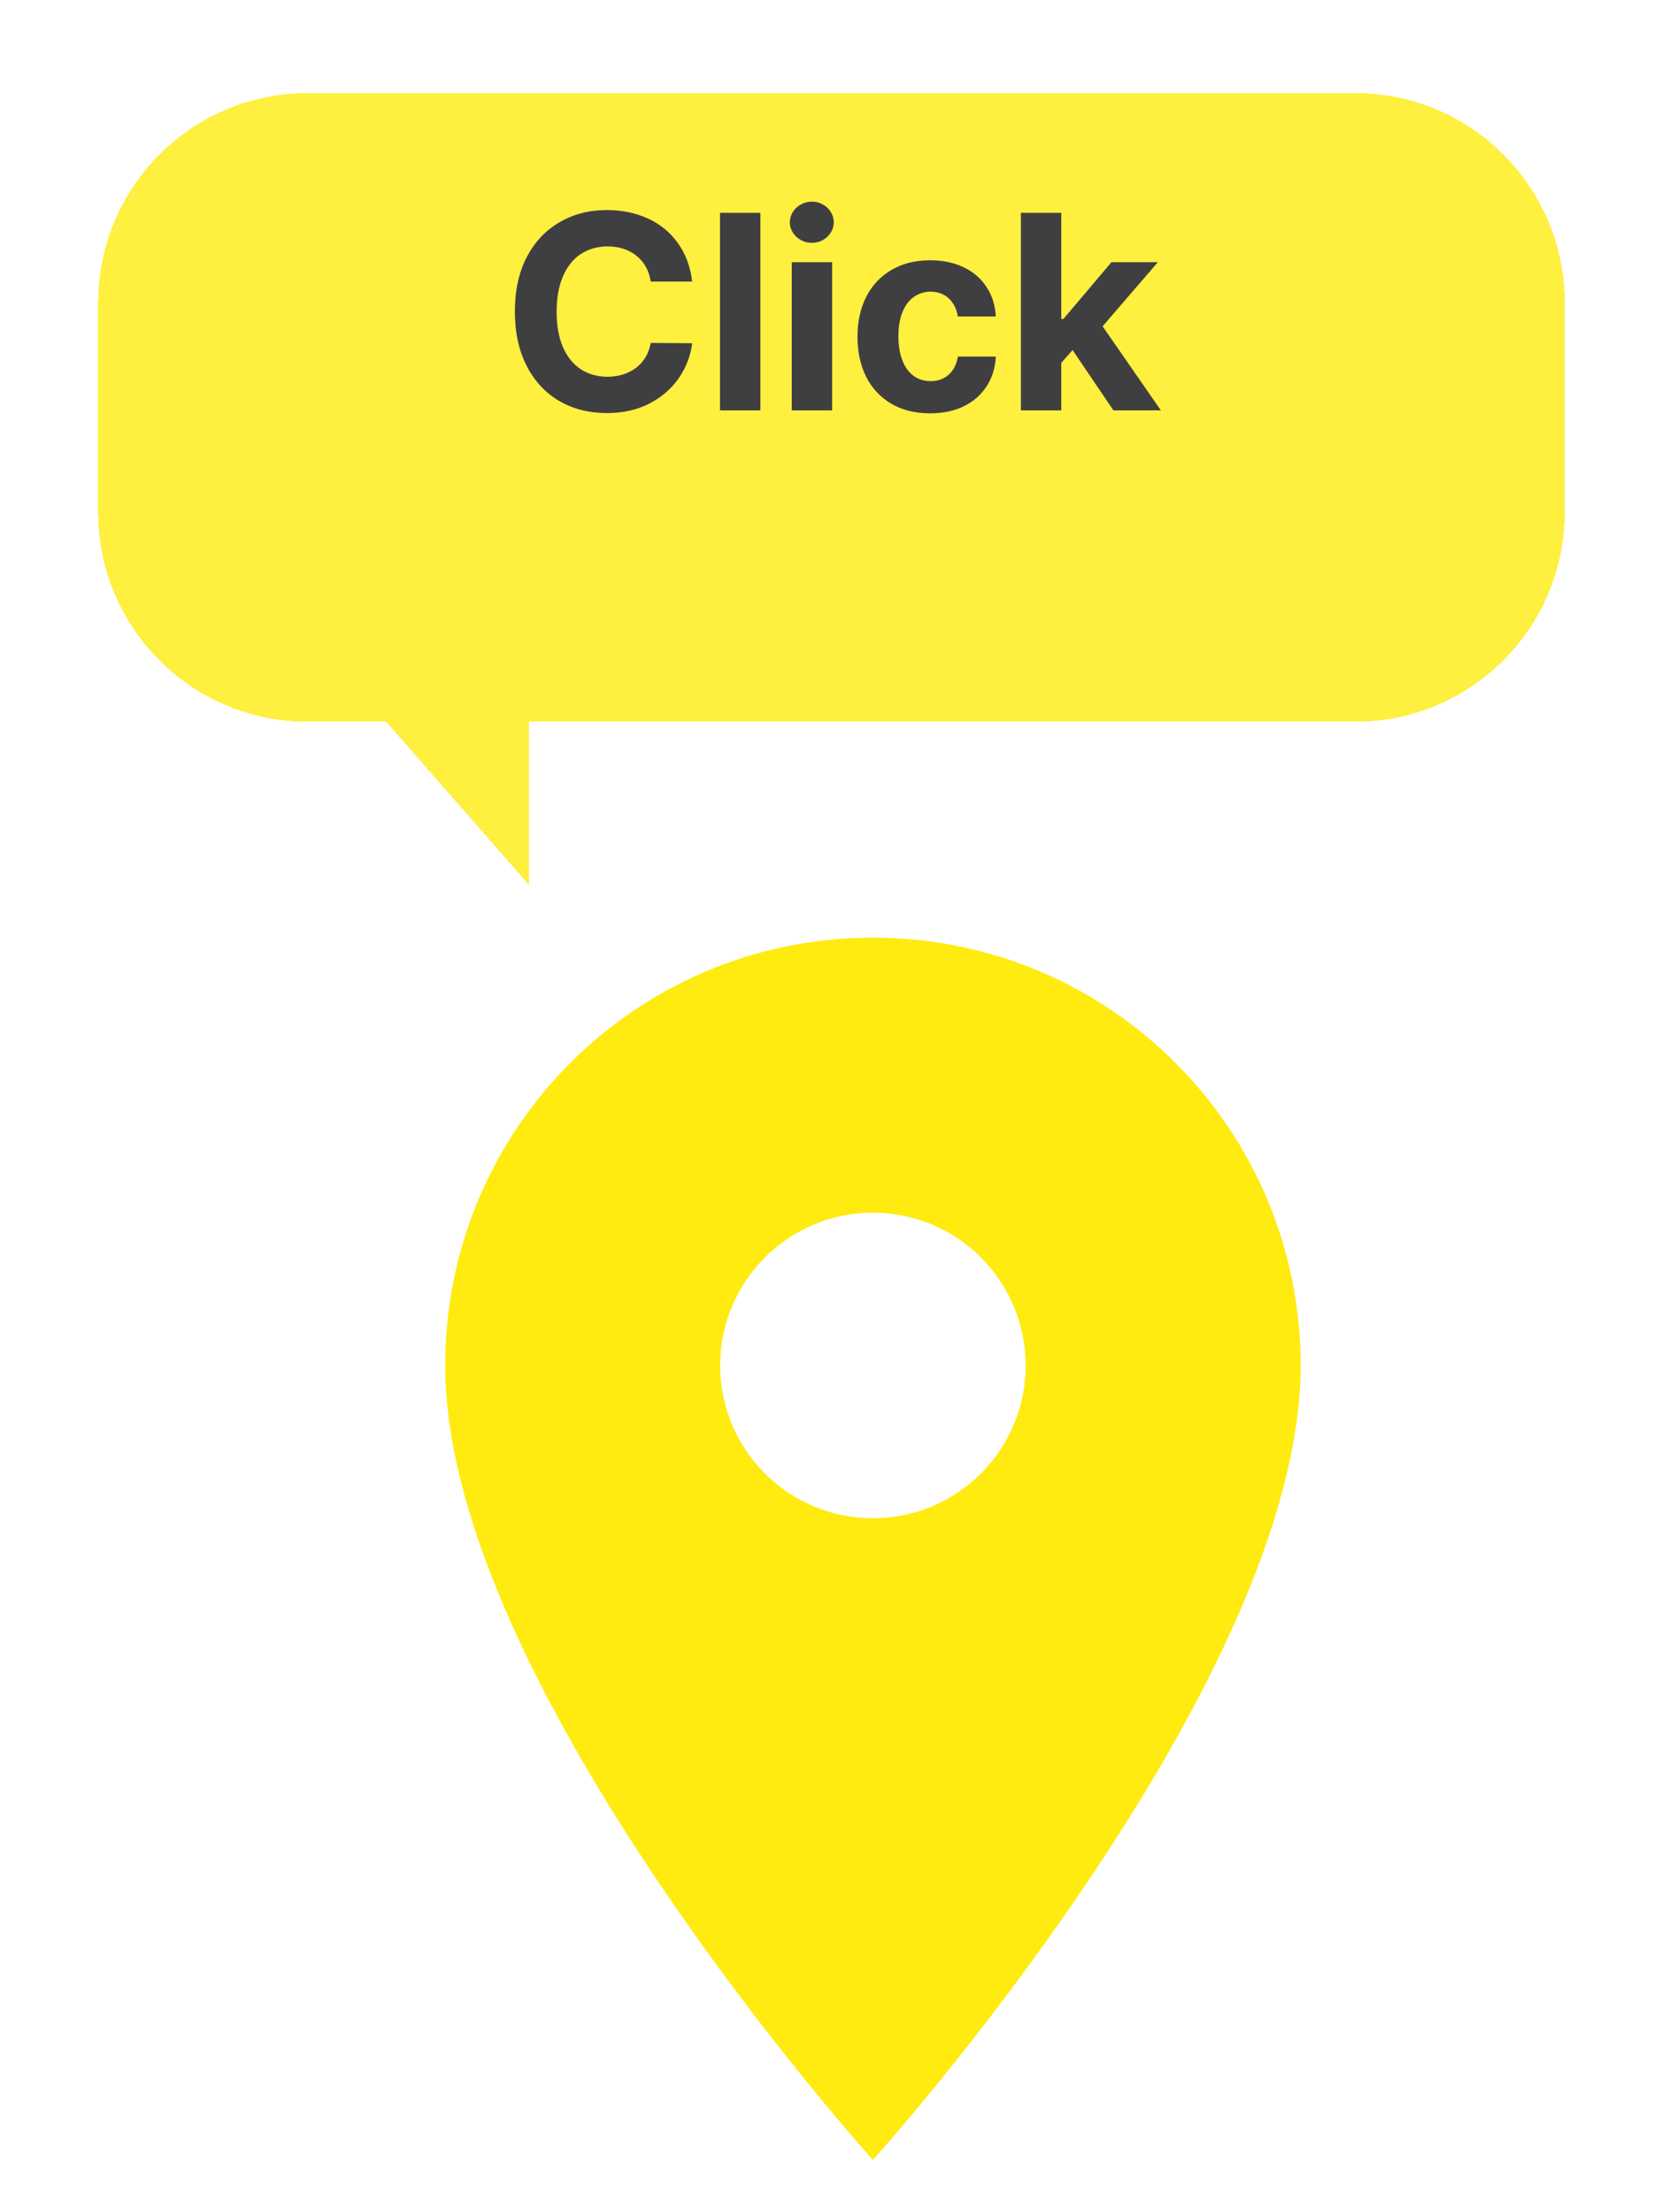 <svg width="72" height="95" viewBox="0 0 72 95" fill="none" xmlns="http://www.w3.org/2000/svg">
<g filter="url(#filter0_d_2268_930)">
<path d="M13.218 0C8.248 0 4.218 4.029 4.218 9V18C4.218 22.971 8.248 27 13.218 27H16.593L22.718 34V27H58.218C63.189 27 67.218 22.971 67.218 18V9C67.218 4.029 63.189 0 58.218 0H13.218Z" fill="#FFEB0F" fill-opacity="0.8" shape-rendering="crispEdges"/>
</g>
<path d="M27.955 12.094C27.884 11.629 27.683 11.262 27.351 10.992C27.019 10.723 26.603 10.586 26.103 10.582C25.662 10.586 25.275 10.697 24.943 10.916C24.615 11.135 24.361 11.455 24.181 11.877C24.002 12.295 23.912 12.797 23.912 13.383C23.912 13.98 24.002 14.488 24.181 14.906C24.365 15.324 24.619 15.641 24.943 15.855C25.271 16.07 25.654 16.18 26.091 16.184C26.58 16.18 26.992 16.051 27.328 15.797C27.664 15.539 27.873 15.184 27.955 14.73L29.736 14.742C29.669 15.277 29.48 15.773 29.168 16.23C28.855 16.688 28.433 17.055 27.902 17.332C27.371 17.605 26.759 17.742 26.068 17.742C25.306 17.742 24.627 17.57 24.029 17.227C23.435 16.879 22.968 16.377 22.628 15.721C22.289 15.06 22.119 14.281 22.119 13.383C22.119 12.48 22.289 11.701 22.628 11.045C22.972 10.389 23.443 9.889 24.041 9.545C24.638 9.197 25.314 9.023 26.068 9.023C26.72 9.023 27.31 9.145 27.837 9.387C28.365 9.629 28.793 9.98 29.121 10.441C29.453 10.902 29.658 11.453 29.736 12.094H27.955ZM32.666 17.625H30.931V9.141H32.666V17.625ZM34.013 11.262H35.748V17.625H34.013V11.262ZM34.88 10.43C34.709 10.43 34.55 10.391 34.406 10.312C34.261 10.23 34.146 10.123 34.06 9.99C33.974 9.854 33.931 9.707 33.931 9.551C33.931 9.391 33.974 9.242 34.06 9.105C34.146 8.969 34.261 8.861 34.406 8.783C34.55 8.701 34.709 8.66 34.88 8.66C35.048 8.66 35.205 8.701 35.349 8.783C35.494 8.861 35.607 8.969 35.689 9.105C35.775 9.242 35.818 9.391 35.818 9.551C35.818 9.707 35.775 9.854 35.689 9.99C35.607 10.123 35.494 10.23 35.349 10.312C35.205 10.391 35.048 10.43 34.88 10.43ZM39.955 17.754C39.314 17.754 38.757 17.615 38.285 17.338C37.816 17.061 37.456 16.674 37.206 16.178C36.96 15.678 36.837 15.105 36.837 14.461C36.837 13.816 36.962 13.246 37.212 12.75C37.466 12.254 37.828 11.869 38.296 11.596C38.769 11.318 39.322 11.18 39.955 11.18C40.498 11.18 40.978 11.279 41.396 11.479C41.814 11.678 42.142 11.961 42.38 12.328C42.623 12.691 42.755 13.113 42.779 13.594H41.15C41.095 13.27 40.966 13.012 40.763 12.82C40.56 12.629 40.298 12.531 39.978 12.527C39.701 12.531 39.456 12.609 39.246 12.762C39.039 12.91 38.878 13.129 38.765 13.418C38.652 13.703 38.595 14.043 38.595 14.438C38.595 14.844 38.652 15.191 38.765 15.48C38.878 15.77 39.039 15.99 39.246 16.143C39.453 16.295 39.697 16.371 39.978 16.371C40.287 16.371 40.544 16.279 40.752 16.096C40.962 15.908 41.095 15.648 41.15 15.316H42.779C42.755 15.797 42.624 16.221 42.386 16.588C42.152 16.955 41.826 17.242 41.408 17.449C40.994 17.652 40.509 17.754 39.955 17.754ZM43.857 9.141H45.591V13.699H45.685L47.748 11.262H49.74L47.367 14.016L49.869 17.625H47.83L46.078 15.035L45.591 15.586V17.625H43.857V9.141Z" fill="#3F3F41"/>
<g clip-path="url(#clip0_2268_930)">
<g filter="url(#filter1_d_2268_930)">
<path d="M35.5 36.275C25.341 36.275 17.125 44.492 17.125 54.65C17.125 68.432 35.5 88.775 35.5 88.775C35.5 88.775 53.875 68.432 53.875 54.65C53.875 44.492 45.659 36.275 35.5 36.275ZM35.5 61.213C31.878 61.213 28.938 58.273 28.938 54.65C28.938 51.028 31.878 48.088 35.5 48.088C39.123 48.088 42.062 51.028 42.062 54.65C42.062 58.273 39.123 61.213 35.5 61.213Z" fill="#FFEB0F"/>
</g>
</g>
<defs>
<filter id="filter0_d_2268_930" x="0.218" y="0" width="71" height="42" filterUnits="userSpaceOnUse" color-interpolation-filters="sRGB">
<feFlood flood-opacity="0" result="BackgroundImageFix"/>
<feColorMatrix in="SourceAlpha" type="matrix" values="0 0 0 0 0 0 0 0 0 0 0 0 0 0 0 0 0 0 127 0" result="hardAlpha"/>
<feOffset dy="4"/>
<feGaussianBlur stdDeviation="2"/>
<feComposite in2="hardAlpha" operator="out"/>
<feColorMatrix type="matrix" values="0 0 0 0 0 0 0 0 0 0 0 0 0 0 0 0 0 0 0.25 0"/>
<feBlend mode="normal" in2="BackgroundImageFix" result="effect1_dropShadow_2268_930"/>
<feBlend mode="normal" in="SourceGraphic" in2="effect1_dropShadow_2268_930" result="shape"/>
</filter>
<filter id="filter1_d_2268_930" x="15.125" y="36.275" width="44.75" height="60.5" filterUnits="userSpaceOnUse" color-interpolation-filters="sRGB">
<feFlood flood-opacity="0" result="BackgroundImageFix"/>
<feColorMatrix in="SourceAlpha" type="matrix" values="0 0 0 0 0 0 0 0 0 0 0 0 0 0 0 0 0 0 127 0" result="hardAlpha"/>
<feOffset dx="2" dy="4"/>
<feGaussianBlur stdDeviation="2"/>
<feComposite in2="hardAlpha" operator="out"/>
<feColorMatrix type="matrix" values="0 0 0 0 0 0 0 0 0 0 0 0 0 0 0 0 0 0 0.25 0"/>
<feBlend mode="normal" in2="BackgroundImageFix" result="effect1_dropShadow_2268_930"/>
<feBlend mode="normal" in="SourceGraphic" in2="effect1_dropShadow_2268_930" result="shape"/>
</filter>
<clipPath id="clip0_2268_930">
<rect width="63" height="63" fill="white" transform="translate(4 31.025)"/>
</clipPath>
</defs>
</svg>

